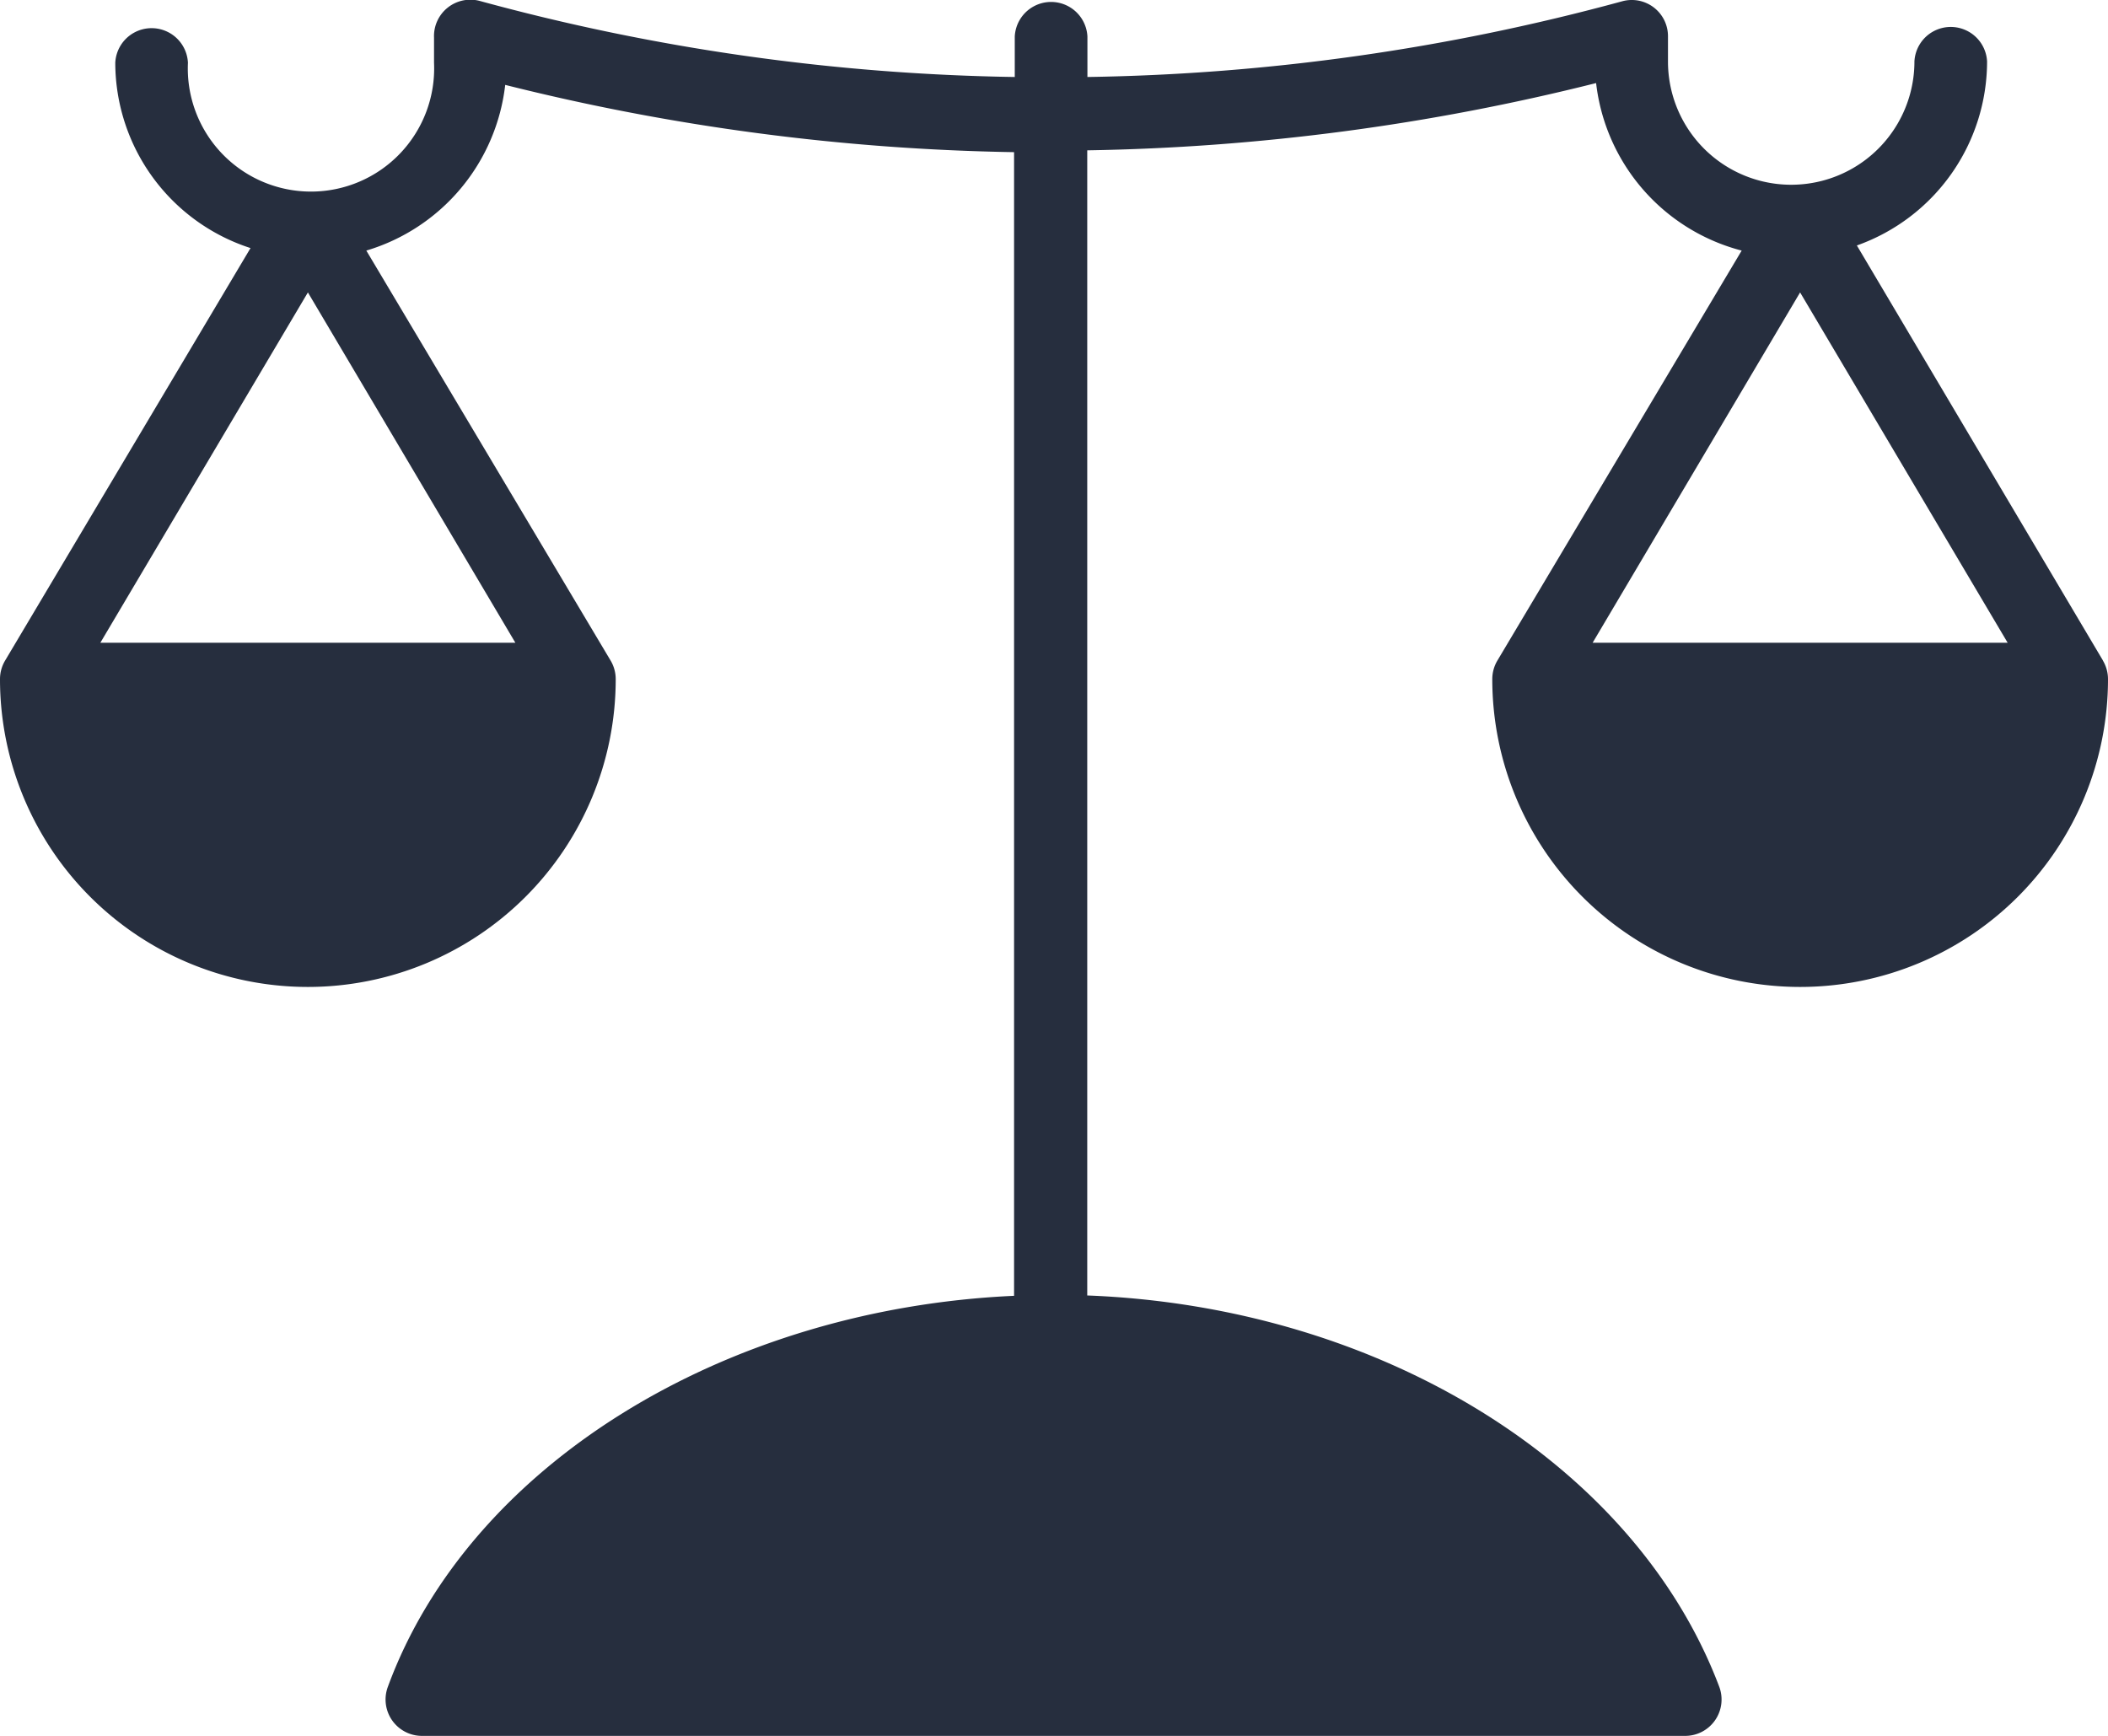 <svg xmlns="http://www.w3.org/2000/svg" width="24.284" height="20" viewBox="0 0 24.284 20">
  <path id="_58731868816310155744007" data-name="58731868816310155744007" d="M27.226,15.723l-2.835-4.782a2.253,2.253,0,0,0,1.5-2.119.419.419,0,0,0-.837,0,1.419,1.419,0,1,1-2.839,0V8.534a.417.417,0,0,0-.528-.406A24.824,24.824,0,0,1,15.527,9V8.534a.419.419,0,0,0-.837,0V9a24.8,24.8,0,0,1-6.159-.875A.419.419,0,0,0,8,8.547v.289a1.419,1.419,0,1,1-2.835,0,.419.419,0,0,0-.837,0,2.248,2.248,0,0,0,1.558,2.135L3.059,15.723A.419.419,0,0,0,3,15.937a3.546,3.546,0,1,0,7.093,0,.419.419,0,0,0-.059-.214L7.22,11a2.261,2.261,0,0,0,1.6-1.909,25.771,25.771,0,0,0,5.862.775V23.042c-3.35.151-6.28,1.959-7.214,4.505a.419.419,0,0,0,.394.565h14.55a.419.419,0,0,0,.394-.565c-.967-2.562-3.9-4.38-7.281-4.509V9.845a25.705,25.705,0,0,0,5.862-.775A2.261,2.261,0,0,0,23.064,11L20.25,15.723a.419.419,0,0,0-.059.214,3.546,3.546,0,1,0,7.093,0,.419.419,0,0,0-.059-.214ZM8.937,15.518H4.156l2.391-4.036Zm14.8-4.036,2.391,4.036H21.347Z" transform="translate(-3 -8.113)" fill="#262e3e"/>
</svg>
